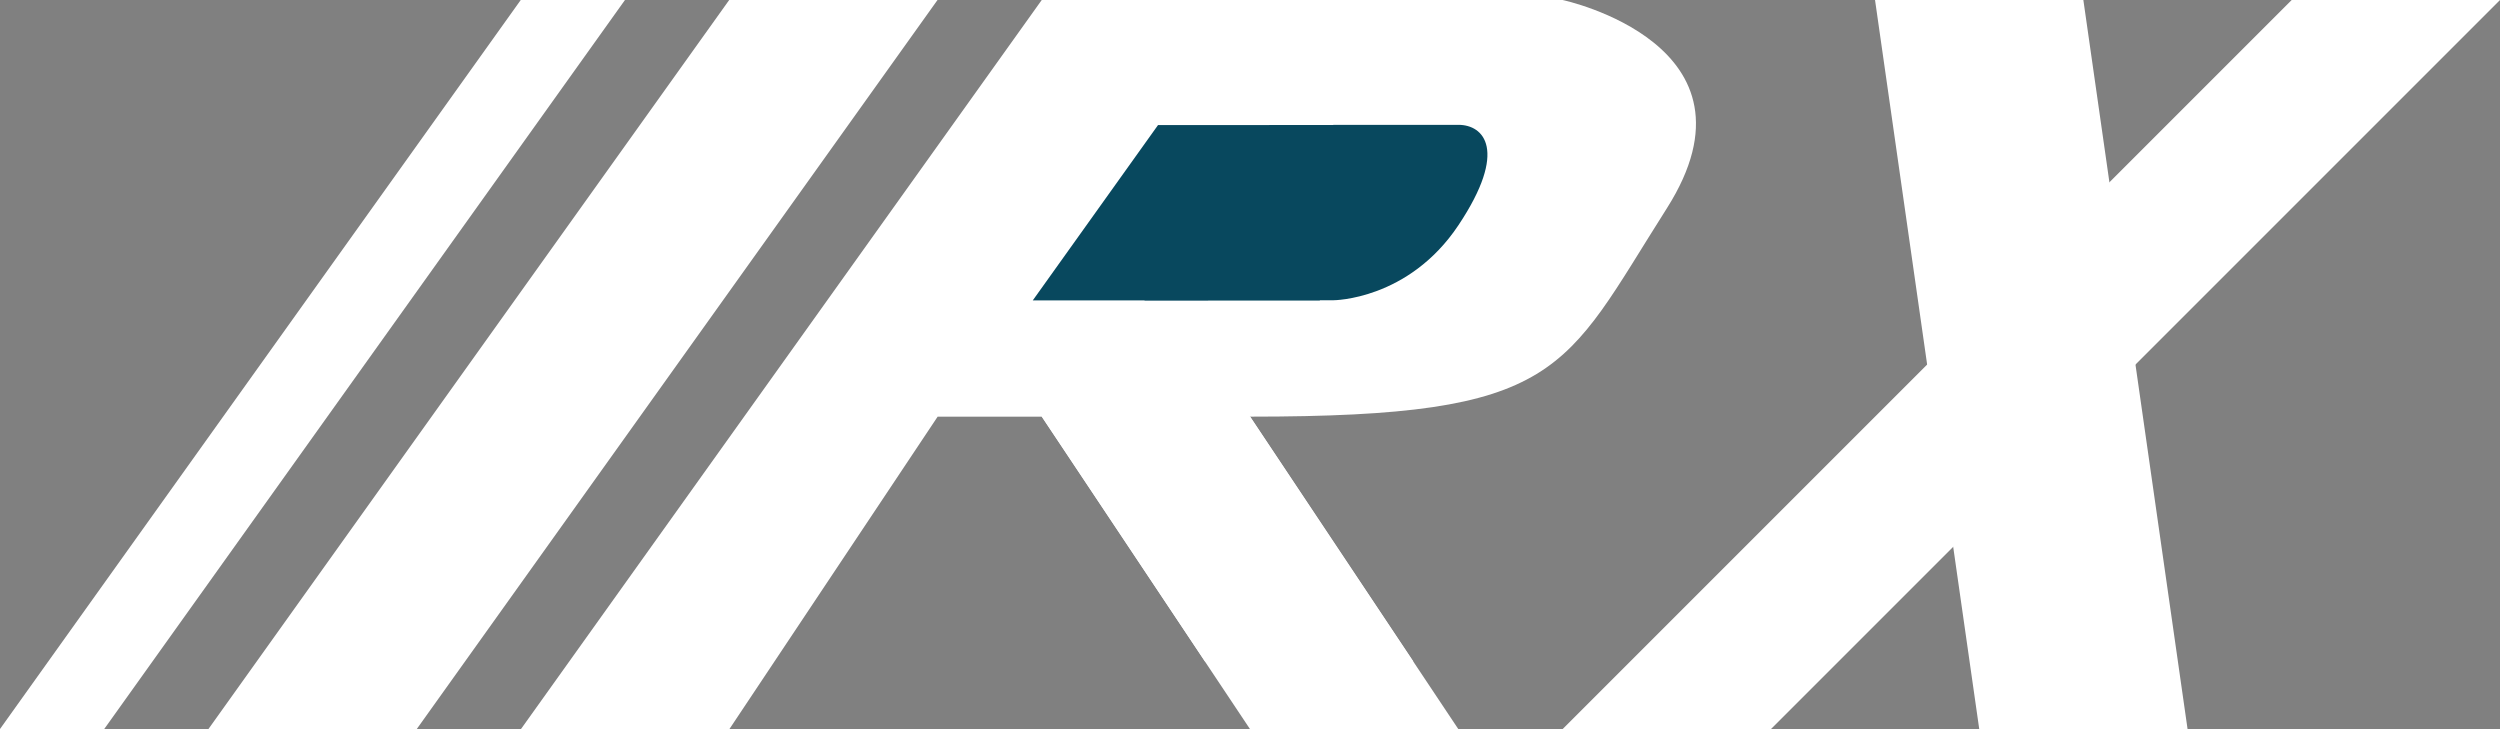 <?xml version="1.0" encoding="UTF-8" standalone="no"?>
<!-- Created with Inkscape (http://www.inkscape.org/) -->

<svg
   xmlns:dc="http://purl.org/dc/elements/1.1/"
   xmlns:cc="http://creativecommons.org/ns#"
   xmlns:rdf="http://www.w3.org/1999/02/22-rdf-syntax-ns#"
   xmlns:svg="http://www.w3.org/2000/svg"
   xmlns="http://www.w3.org/2000/svg"
   xmlns:sodipodi="http://sodipodi.sourceforge.net/DTD/sodipodi-0.dtd"
   xmlns:inkscape="http://www.inkscape.org/namespaces/inkscape"
   width="19.525mm"
   height="5.695mm"
   viewBox="0 0 19.525 5.695"
   version="1.1"
   id="svg8"
   inkscape:version="0.92.4 (5da689c313, 2019-01-14)"
   sodipodi:docname="Homepage-logo-2.svg">
  <rect x="0" y="0" width="19.525" height="5.695" fill="#808080" stroke="none"/>
  <defs
     id="defs2" />
  <sodipodi:namedview
     id="base"
     pagecolor="#000000"
     bordercolor="#666666"
     borderopacity="1.0"
     inkscape:pageopacity="0"
     inkscape:pageshadow="2"
     inkscape:zoom="22.4"
     inkscape:cx="32.639154"
     inkscape:cy="5.4258148"
     inkscape:document-units="mm"
     inkscape:current-layer="layer1"
     showgrid="false"
     fit-margin-top="0"
     fit-margin-left="0"
     fit-margin-right="0"
     fit-margin-bottom="0"
     inkscape:window-width="2400"
     inkscape:window-height="1271"
     inkscape:window-x="2391"
     inkscape:window-y="-9"
     inkscape:window-maximized="1" />
  <g
     inkscape:label="Layer 1"
     inkscape:groupmode="layer"
     id="layer1"
     transform="translate(-184.999,-146.059)">
    <path
       style="fill:#ffffff;fill-opacity:1;stroke:none;stroke-width:0.163px;stroke-linecap:butt;stroke-linejoin:miter;stroke-opacity:1"
       d="m 189.067,151.754 4.068,-5.695 h 4.068 c 0,0 1.627,0.346 0.814,1.627 -0.814,1.281 -0.814,1.627 -3.254,1.627 -2.441,0 -2.441,0 -2.441,0 l -1.627,2.441 z"
       id="path4664-0-0"
       inkscape:connector-curvature="0" />
    <path
       style="fill:#ffffff;fill-opacity:1;stroke:none;stroke-width:0.163px;stroke-linecap:butt;stroke-linejoin:miter;stroke-opacity:1"
       d="m 193.135,149.313 1.627,2.441 h 1.627 l -1.627,-2.441"
       id="path4666-2-7"
       inkscape:connector-curvature="0" />
    <path
       style="fill:#ffffff;fill-opacity:1;stroke:none;stroke-width:0.163px;stroke-linecap:butt;stroke-linejoin:miter;stroke-opacity:1"
       d="m 197.202,151.754 5.695,-5.695 h 1.627 l -5.695,5.695 z"
       id="path4668-4-0"
       inkscape:connector-curvature="0" />
    <path
       style="fill:#ffffff;fill-opacity:1;stroke:none;stroke-width:0.163px;stroke-linecap:butt;stroke-linejoin:miter;stroke-opacity:1"
       d="m 201.27,146.059 h -1.627 l 0.814,5.695 h 1.627 z"
       id="path4670-3-9"
       inkscape:connector-curvature="0" />
    <path
       style="fill:#ffffff;fill-opacity:1;stroke:none;stroke-width:0.163px;stroke-linecap:butt;stroke-linejoin:miter;stroke-opacity:1"
       d="m 192.321,146.059 h -1.627 l -4.068,5.695 h 1.627 z"
       id="path4676-4-6"
       inkscape:connector-curvature="0" />
    <path
       style="fill:#ffffff;fill-opacity:1;stroke:none;stroke-width:0.163px;stroke-linecap:butt;stroke-linejoin:miter;stroke-opacity:1"
       d="m 189.88,146.059 -4.068,5.695 h -0.814 l 4.068,-5.695 z"
       id="path4678-8-5-5"
       inkscape:connector-curvature="0" />
    <path
       style="fill:#08485e;fill-opacity:1;stroke:none;stroke-width:0.039px;stroke-linecap:butt;stroke-linejoin:miter;stroke-opacity:1"
       d="m 195.412,147.035 -0.978,1.369 h 0.978 c 0,0 0.587,0 0.978,-0.587 0.391,-0.587 0.196,-0.783 0,-0.783 -0.196,0 -0.978,0 -0.978,0 z"
       id="path4710-0-9"
       inkscape:connector-curvature="0" />
    <path
       style="fill:#08485e;fill-opacity:1;stroke:none;stroke-width:0.039px;stroke-linecap:butt;stroke-linejoin:miter;stroke-opacity:1"
       d="m 194.434,148.405 0.978,-1.369 h -1.369 l -0.978,1.369 z"
       id="path4712-2-5"
       inkscape:connector-curvature="0" />
    <path
       style="fill:#08485e;fill-opacity:1;stroke:none;stroke-width:0.039px;stroke-linecap:butt;stroke-linejoin:miter;stroke-opacity:1"
       d="m 195.306,148.405 0.978,-1.369 h -1.369 l -0.978,1.369 z"
       id="path4712-2-5-7"
       inkscape:connector-curvature="0" />
    <path
       style="fill:none;stroke:none;stroke-width:0.265px;stroke-linecap:butt;stroke-linejoin:miter;stroke-opacity:1"
       d="m 193.135,149.313 1.627,2.441 h 1.627 l -1.627,-2.441 z"
       id="path4590"
       inkscape:connector-curvature="0" />
    <path
       style="fill:#ffffff;fill-opacity:1;stroke:none;stroke-width:0.163px;stroke-linecap:butt;stroke-linejoin:miter;stroke-opacity:1"
       d="m 192.783,148.784 1.627,2.441 h 1.627 l -1.627,-2.441"
       id="path4666-2-7-1"
       inkscape:connector-curvature="0" />
  </g>
</svg>
